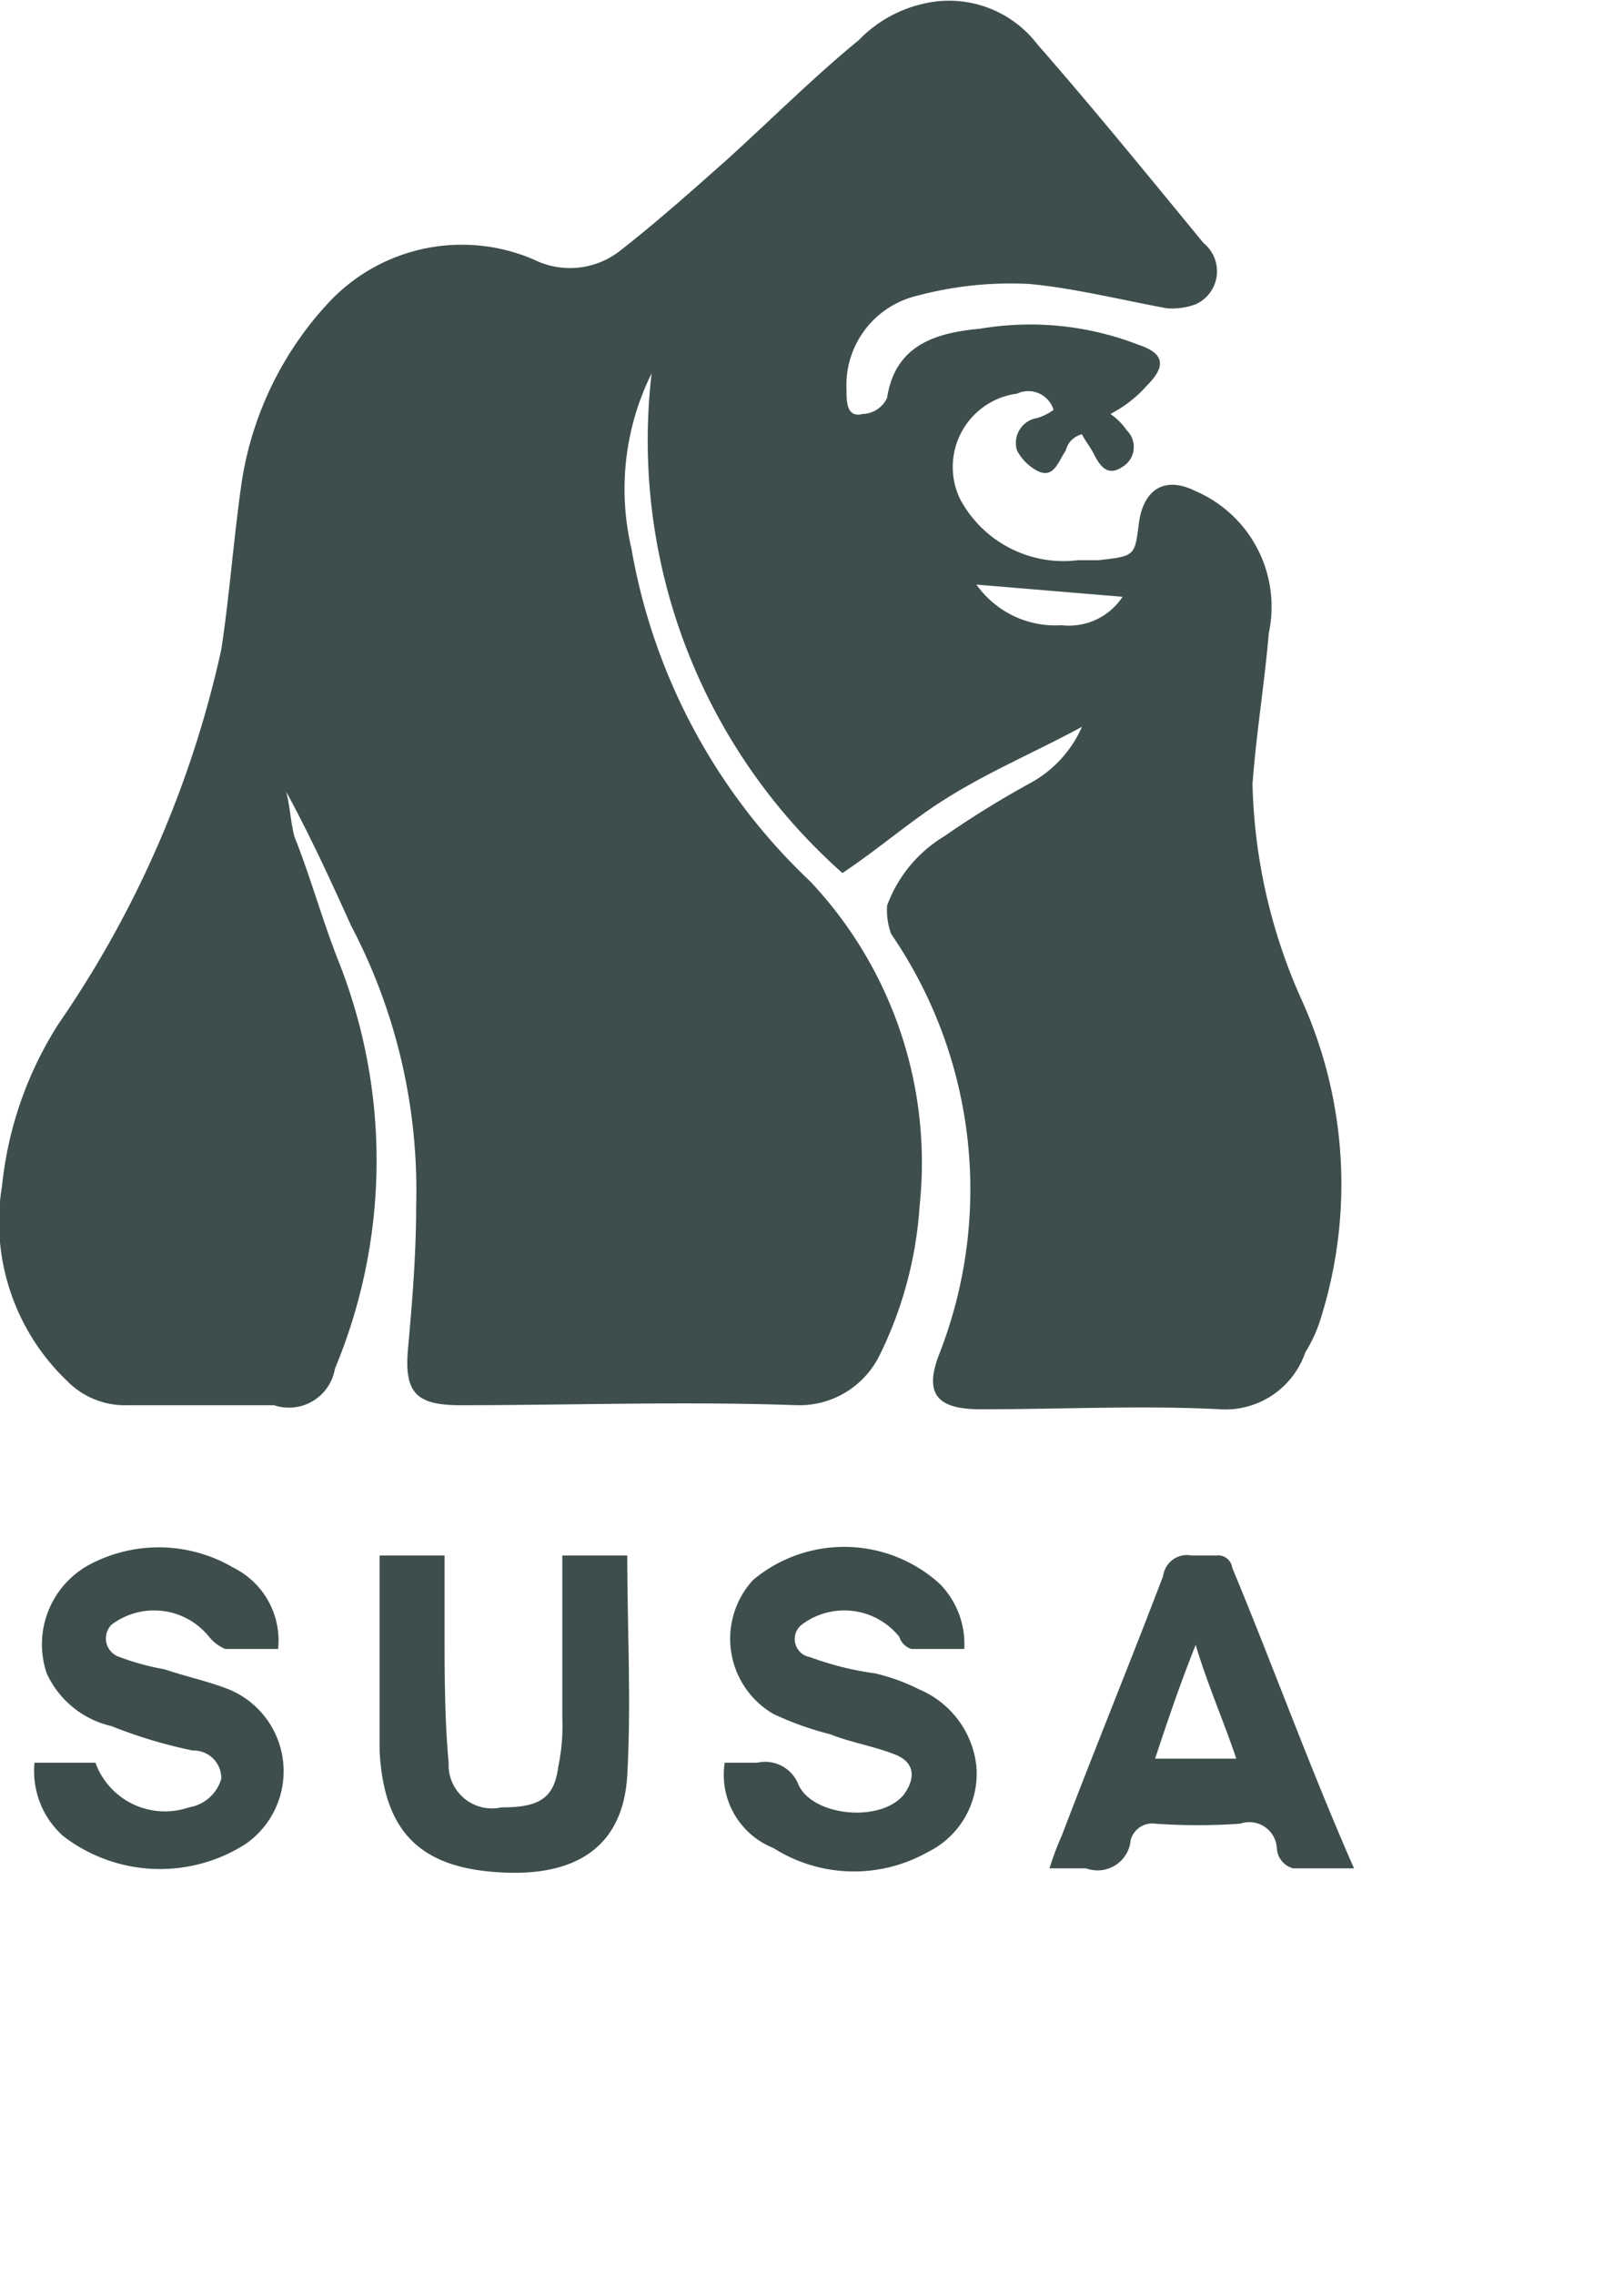 <?xml version="1.0" ?>
<svg viewBox="0 0 40 56" xmlns="http://www.w3.org/2000/svg" class="image" style="opacity: 1; transform: matrix(1, 0, 0, 1, 0, 0);" viewbox="0 0 33.35 46.1">
	<desc>
  Susa Ventures
 </desc>
	<defs>
		<style>
   .logo {
                                                            fill: #3d4e4d;
                                                        }
  </style>
	</defs>
	<g data-name="qFe7J5" fill="#3D4E4D" id="38e1aed2-fdfd-435f-ac13-4e3773004ee3">
		<path class="logo" d="M16.5,9.1a6.4,6.4,0,0,0-.5,4.3,14.73,14.73,0,0,0,4.4,8.2,10.09,10.09,0,0,1,2.7,8,9.72,9.72,0,0,1-1,3.7,2.2,2.2,0,0,1-2,1.2c-2.8-.1-5.6,0-8.3,0-1.1,0-1.4-.3-1.3-1.4s0.2-2.3.2-3.5a14,14,0,0,0-1.6-6.9c-0.5-1.1-1-2.2-1.6-3.3,0.1,0.4.1,0.7,0.2,1.1,0.4,1,.7,2.1,1.1,3.1a13.31,13.31,0,0,1-.1,10,1.15,1.15,0,0,1-1.5.9H3.6a2,2,0,0,1-1.5-.6A5.41,5.41,0,0,1,.5,29.1a9.12,9.12,0,0,1,1.4-4,26.05,26.05,0,0,0,4-9.2c0.2-1.3.3-2.7,0.5-4.1A8.33,8.33,0,0,1,8.6,7.3a4.49,4.49,0,0,1,5-1,2,2,0,0,0,2.1-.2c0.9-.7,1.8-1.5,2.7-2.3,1.1-1,2.1-2,3.2-2.9A3.19,3.19,0,0,1,23.2,0,2.74,2.74,0,0,1,26,1c1.4,1.6,2.7,3.2,4.1,4.9a0.89,0.89,0,0,1-.2,1.5,1.7,1.7,0,0,1-.7.1c-1.1-.2-2.3-0.5-3.4-0.6a8.92,8.92,0,0,0-2.8.3,2.26,2.26,0,0,0-1.7,2.3c0,0.3,0,.7.4,0.6a0.68,0.68,0,0,0,.6-0.4c0.2-1.3,1.2-1.6,2.3-1.7a7.38,7.38,0,0,1,3.9.4c0.6,0.2.7,0.5,0.2,1a3.11,3.11,0,0,1-.9.7,1.51,1.51,0,0,1,.4.4,0.57,0.57,0,0,1-.1.9c-0.3.2-.5,0.1-0.7-0.3-0.1-.2-0.2-0.3-0.3-0.5a0.54,0.54,0,0,0-.4.4c-0.2.3-.3,0.7-0.7,0.5a1.21,1.21,0,0,1-.5-0.5,0.62,0.62,0,0,1,.5-0.8,1.42,1.42,0,0,0,.4-0.2,0.65,0.65,0,0,0-.9-0.4,1.82,1.82,0,0,0-1.4,2.6A2.89,2.89,0,0,0,27,13.7h0.5c0.9-.1.9-0.1,1-0.9s0.6-1.2,1.4-.8a3.1,3.1,0,0,1,1.8,3.5c-0.1,1.2-.3,2.4-0.4,3.7a13.68,13.68,0,0,0,1.2,5.3,11,11,0,0,1,.5,7.8,3.55,3.55,0,0,1-.4.9,2.08,2.08,0,0,1-2.1,1.4c-1.9-.1-3.9,0-5.9,0-1.1,0-1.4-.4-1-1.4a11.11,11.11,0,0,0-1.2-10.3,1.7,1.7,0,0,1-.1-0.7,3.33,3.33,0,0,1,1.4-1.7,23.92,23.92,0,0,1,2.1-1.3,2.91,2.91,0,0,0,1.3-1.4c-1.1.6-2.3,1.1-3.4,1.8-0.8.5-1.6,1.2-2.5,1.8A14.22,14.22,0,0,1,16.5,9.1Zm8,5.2a2.38,2.38,0,0,0,2.1,1,1.58,1.58,0,0,0,1.5-.7Zm-6.2,29h0.8a0.88,0.88,0,0,1,1,.5c0.3,0.8,2,1,2.6.3,0.3-.4.3-0.8-0.2-1s-1.1-.3-1.6-0.5a7.84,7.84,0,0,1-1.4-.5,2.14,2.14,0,0,1-.5-3.3,3.5,3.5,0,0,1,4.6.1,2.11,2.11,0,0,1,.6,1.6H22.9a0.45,0.45,0,0,1-.3-0.3,1.74,1.74,0,0,0-2.4-.3,0.45,0.45,0,0,0,.2.8,7.49,7.49,0,0,0,1.6.4,4.87,4.87,0,0,1,1.1.4,2.32,2.32,0,0,1,1.4,1.9,2.15,2.15,0,0,1-1.2,2.1,3.7,3.7,0,0,1-3.8-.1A1.94,1.94,0,0,1,18.3,43.3Zm-17,0H2.8a1.82,1.82,0,0,0,2.3,1.1,1,1,0,0,0,.8-0.7A0.68,0.68,0,0,0,5.2,43a11.69,11.69,0,0,1-2-.6,2.33,2.33,0,0,1-1.6-1.3,2.23,2.23,0,0,1,1.1-2.7,3.63,3.63,0,0,1,3.5.1,2,2,0,0,1,1.1,2H6a1,1,0,0,1-.4-0.3,1.74,1.74,0,0,0-2.4-.3,0.48,0.48,0,0,0,.2.8,6.15,6.15,0,0,0,1.1.3c0.6,0.2,1.1.3,1.6,0.5a2.18,2.18,0,0,1,.4,3.8A3.91,3.91,0,0,1,2,45.1,2.14,2.14,0,0,1,1.3,43.3Zm32.5,2.6H32.3a0.54,0.54,0,0,1-.4-0.5,0.68,0.68,0,0,0-.9-0.6,14.72,14.72,0,0,1-2.1,0,0.55,0.55,0,0,0-.6.4,0.82,0.82,0,0,1-1.1.7H26.3a6.89,6.89,0,0,1,.3-0.8c0.8-2.1,1.7-4.3,2.5-6.4a0.59,0.59,0,0,1,.7-0.5h0.6a0.35,0.35,0,0,1,.4.3C31.8,40.9,32.7,43.4,33.8,45.9Zm-2.9-2.7c-0.3-.9-0.7-1.8-1-2.8-0.4,1-.7,1.9-1,2.8h2Zm-16.6-5h1.6c0,1.8.1,3.6,0,5.4s-1.3,2.5-3.1,2.4c-2-.1-2.9-1-3-3V38.2h1.6V40c0,1.1,0,2.2.1,3.3a1.07,1.07,0,0,0,1.3,1.1c0.9,0,1.3-.2,1.4-1a4.87,4.87,0,0,0,.1-1.2v-4Z" fill="#3D4E4D" transform="translate(-0.45 0.09)">
  </path>
	</g>
</svg>